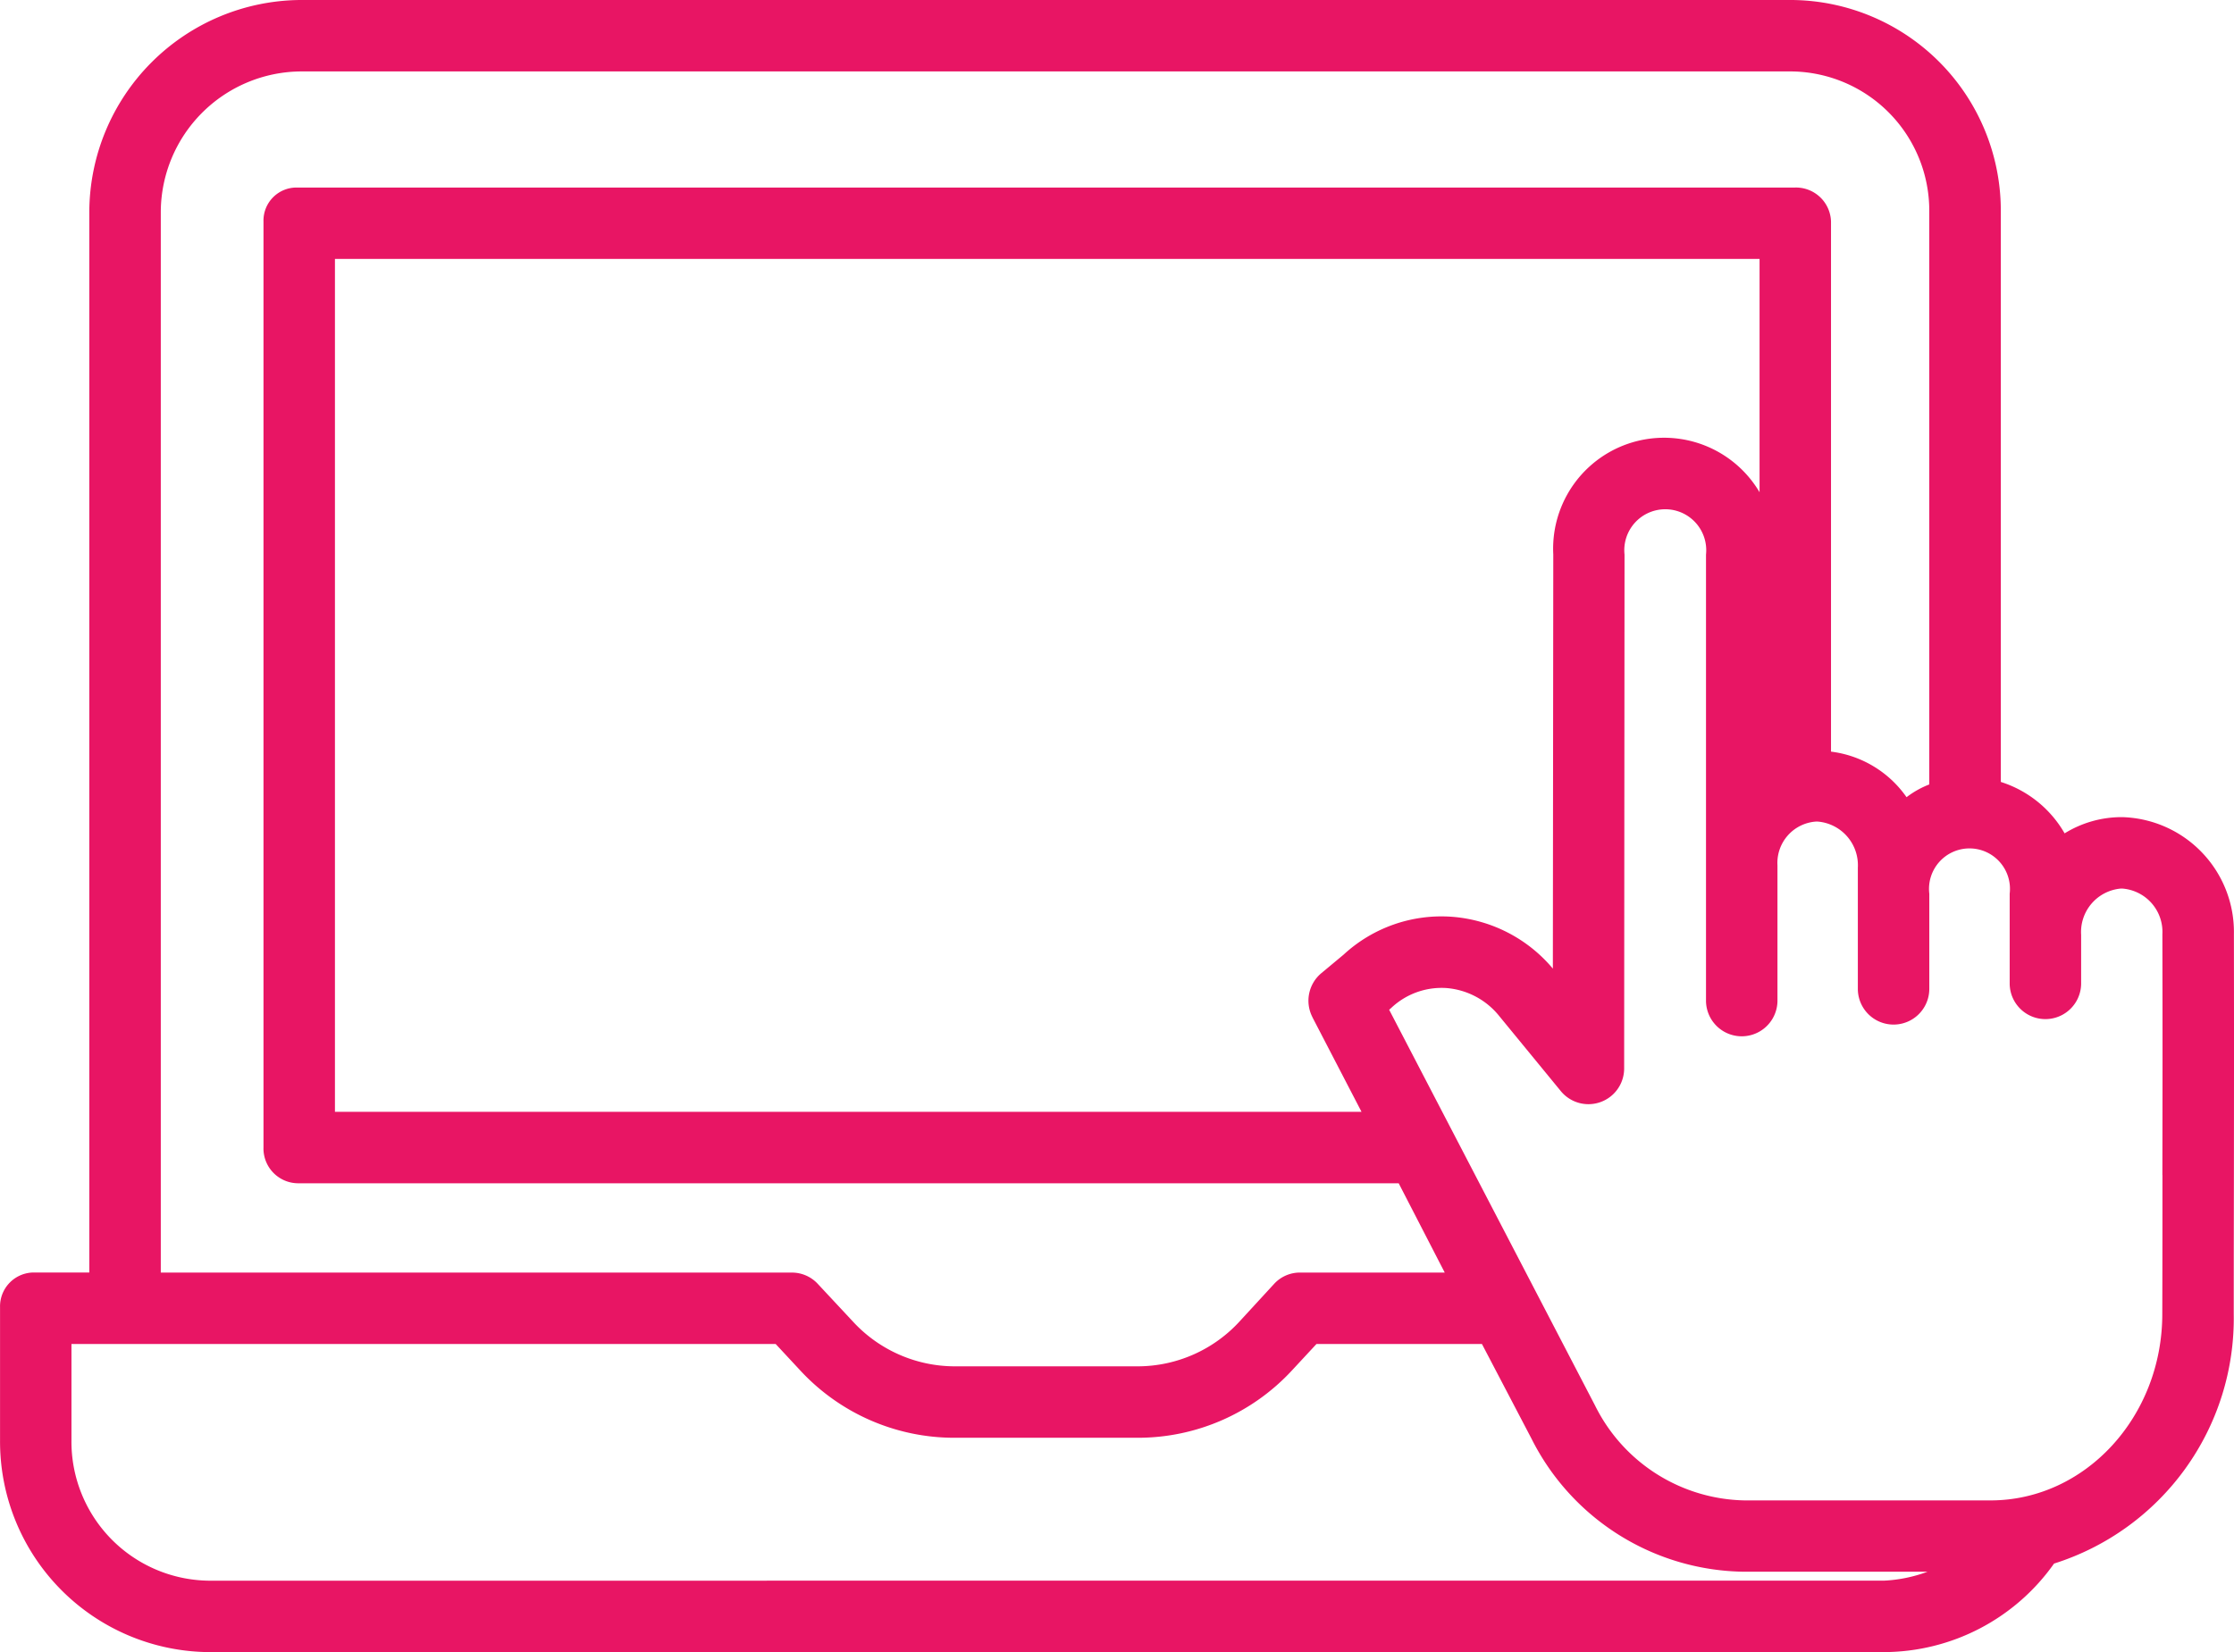 <svg xmlns="http://www.w3.org/2000/svg" width="95.577" height="70.693" viewBox="0 0 95.577 70.693"><path d="M90.8,35.086h-.072a4.638,4.638,0,0,0-2.4.694,4.826,4.826,0,0,0-2.729-2.2V9.172A9.019,9.019,0,0,0,76.67.121H12.835a9.1,9.1,0,0,0-9.016,9.05v45.4H1.482A1.449,1.449,0,0,0,0,56.052v5.712a9.01,9.01,0,0,0,8.913,9.05H80.595a8.941,8.941,0,0,0,7.281-3.788,11,11,0,0,0,7.688-10.665c0-2.52.005-4.418.007-5.95.005-4.159.007-5.741,0-10.314A4.917,4.917,0,0,0,90.8,35.086ZM6.877,9.171a6.037,6.037,0,0,1,5.959-5.993H76.67a5.959,5.959,0,0,1,5.868,5.993V33.687a3.929,3.929,0,0,0-.972.546,4.636,4.636,0,0,0-3.232-1.95V9.6a1.5,1.5,0,0,0-1.567-1.453H12.738A1.413,1.413,0,0,0,11.271,9.6V49.211a1.489,1.489,0,0,0,1.467,1.542h47.1l1.97,3.821h-6.16a1.5,1.5,0,0,0-1.124.467l-1.508,1.64a5.924,5.924,0,0,1-4.338,1.905H40.825a5.931,5.931,0,0,1-4.338-1.918L34.978,55.05a1.506,1.506,0,0,0-1.122-.475H6.877ZM56.148,43.65l2.1,4.046H14.328V11.2H75.277v9.983a4.746,4.746,0,0,0-8.825,2.664l-.018,17.721a6.25,6.25,0,0,0-4.341-2.22,6.167,6.167,0,0,0-4.611,1.621l-.952.793a1.533,1.533,0,0,0-.381,1.885ZM8.911,67.758a5.949,5.949,0,0,1-5.856-5.994V57.631H33.184l1.054,1.134a8.977,8.977,0,0,0,6.586,2.878h7.857a8.979,8.979,0,0,0,6.587-2.878l1.052-1.134H63.4l2.126,4.062a10.311,10.311,0,0,0,9.11,5.682h7.825a6.174,6.174,0,0,1-1.868.382ZM92.514,50.4c0,1.533,0,3.423-.007,5.945,0,4.4-3.3,7.978-7.349,7.978H74.638a7.29,7.29,0,0,1-6.4-4.062L59.43,43.328l.03-.026.059-.052a3.138,3.138,0,0,1,2.357-.851,3.225,3.225,0,0,1,2.273,1.21l2.625,3.2a1.528,1.528,0,0,0,2.71-.969L69.5,23.852a1.753,1.753,0,1,1,3.486,0V37.1c0,.049,0,.1,0,.146,0,.027,0,.054,0,.08v5.648a1.529,1.529,0,0,0,3.057,0V37.152a1.774,1.774,0,0,1,1.645-1.876h.077a1.873,1.873,0,0,1,1.717,1.972v5.186a1.528,1.528,0,1,0,3.057,0v-4.07a1.732,1.732,0,1,1,3.439,0V42.2a1.528,1.528,0,1,0,3.057,0V40.126a1.866,1.866,0,0,1,1.694-1.983H90.8A1.859,1.859,0,0,1,92.511,40.1c.01,4.567.007,6.142,0,10.3Zm0,0" transform="translate(0.002 -0.121)" fill="#e81564"/></svg>
